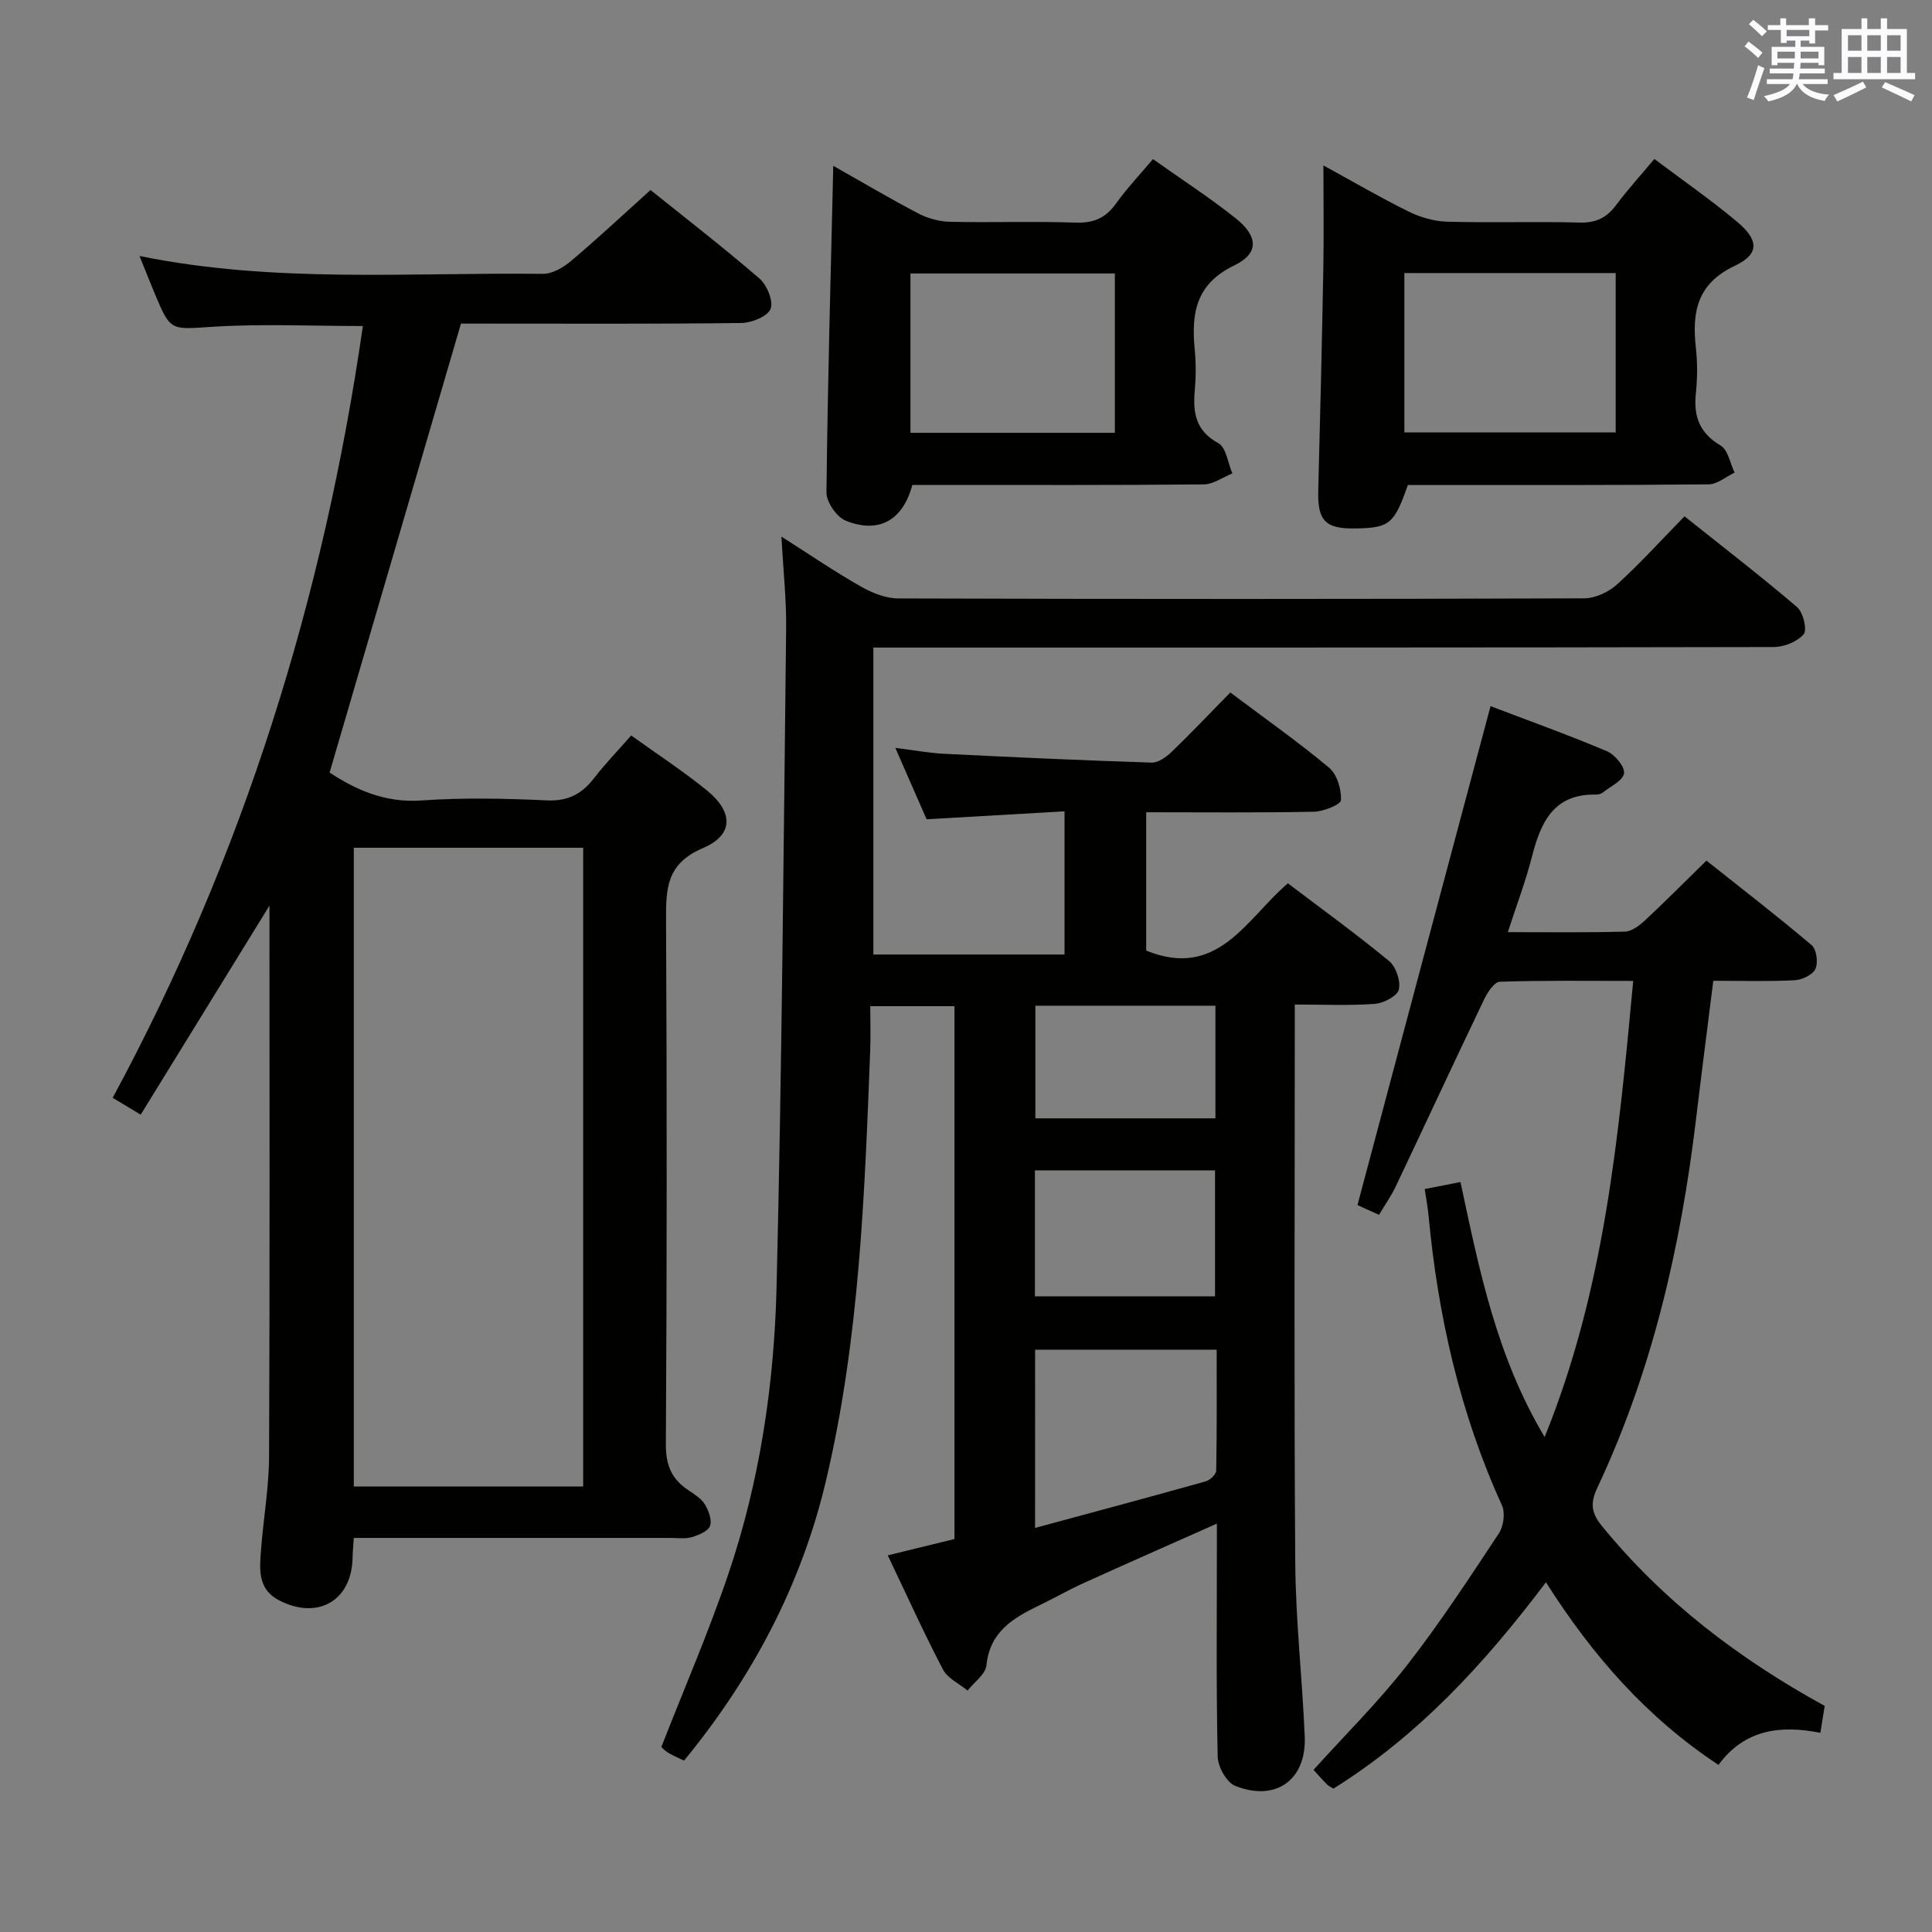 <svg enable-background="new 0 0 400 400" viewBox="0 0 400 400" xmlns="http://www.w3.org/2000/svg"><rect x="0" y="0" width="400" height="400" fill="#808080" stroke="none"/><g fill="#010100"><path d="m254.72 143.37c7.27 5.46 14.09 10.25 20.46 15.58 1.65 1.38 2.55 4.46 2.46 6.71-.04.91-3.62 2.36-5.62 2.4-11.46.23-22.93.11-34.71.11v28.64c14.85 6.04 20.67-6.51 29.33-13.93 7.03 5.33 14.16 10.49 20.94 16.08 1.44 1.19 2.46 4.17 2.03 5.92-.33 1.36-3.17 2.83-4.99 2.96-5.28.39-10.6.14-16.55.14v5.68c0 36.66-.17 73.33.1 109.99.09 11.96 1.46 23.9 1.96 35.87.38 8.97-5.96 13.57-14.38 10.23-1.79-.71-3.6-3.94-3.64-6.05-.32-14.16-.17-28.33-.17-42.49 0-1.65 0-3.31 0-5.76-9.53 4.24-18.57 8.22-27.57 12.3-3.18 1.44-6.22 3.19-9.37 4.71-5.34 2.58-10.07 5.44-10.77 12.32-.19 1.86-2.54 3.5-3.9 5.23-1.74-1.43-4.14-2.52-5.1-4.36-3.93-7.5-7.41-15.22-11.43-23.63 4.9-1.2 9.28-2.27 13.81-3.38 0-36.79 0-73.4 0-110.32-5.64 0-11.06 0-17.43 0 0 3.08.1 6.19-.02 9.3-1.15 29.9-2.24 59.85-9.19 89.11-5.1 21.49-15.24 40.61-29.35 57.79-1.25-.61-2.31-1.05-3.29-1.64-.69-.42-1.26-1.05-1.41-1.18 4.77-12.2 9.86-23.91 13.93-35.97 6.48-19.17 9.44-39.16 9.93-59.28 1.11-45.44 1.45-90.89 1.98-136.34.07-5.96-.59-11.92-.97-19.01 5.97 3.8 11.08 7.29 16.45 10.34 2.32 1.32 5.16 2.46 7.76 2.46 47.33.15 94.66.15 141.99-.02 2.29-.01 5.05-1.29 6.79-2.87 4.68-4.24 8.94-8.95 13.98-14.11 7.95 6.34 15.8 12.38 23.31 18.8 1.26 1.08 2.13 4.7 1.36 5.61-1.33 1.56-4.07 2.65-6.23 2.65-60 .13-119.99.11-179.99.11-1.99 0-3.98 0-6.39 0v63.55h39.58c0-9.68 0-19.22 0-29.64-9.33.54-18.54 1.06-28.56 1.64-1.87-4.27-3.96-9.05-6.47-14.78 3.93.49 7.06 1.08 10.22 1.23 14.28.71 28.56 1.36 42.85 1.82 1.36.04 3.01-1.15 4.11-2.2 4.07-3.92 7.95-8.02 12.17-12.32zm-40.42 172.97c12.05-3.26 23.71-6.38 35.33-9.64.89-.25 2.15-1.44 2.17-2.21.16-8.41.1-16.81.1-25.05-13.05 0-25.28 0-37.59 0-.01 12.32-.01 24.25-.01 36.9zm-.03-47.95h37.29c0-9.01 0-17.58 0-26.08-12.62 0-24.85 0-37.29 0zm.09-60.17v23.32h37.28c0-7.97 0-15.53 0-23.32-12.5 0-24.72 0-37.28 0z"/><path d="m130.68 152.27c5.43 3.9 10.72 7.36 15.6 11.31 5.56 4.49 5.7 9.27-.75 12.01-7.59 3.23-7.66 8.41-7.63 14.98.18 36.16.18 72.31-.04 108.47-.03 4.37 1.24 7.24 4.7 9.52 1.24.82 2.63 1.7 3.37 2.9.78 1.29 1.52 3.26 1.07 4.47-.42 1.11-2.37 1.91-3.8 2.32-1.39.4-2.97.16-4.47.16-19.99.01-39.99 0-59.98 0-1.79 0-3.58 0-5.5 0-.11 1.74-.23 2.88-.25 4.03-.13 8.91-7.13 13.03-15.17 8.92-4.52-2.31-4.1-6.46-3.79-10.46.49-6.46 1.64-12.91 1.67-19.37.16-37.98.08-75.97.08-114.03-8.83 14.33-17.62 28.6-26.66 43.28-2.29-1.37-3.77-2.26-5.8-3.49 27.07-50.14 43.67-103.51 51.8-159.79-10.63 0-20.77-.48-30.84.14-8.96.56-8.93 1.11-12.27-6.9-1-2.41-1.96-4.84-3.14-7.74 27.97 5.7 55.79 3.37 83.49 3.7 1.96.02 4.26-1.32 5.86-2.67 5.46-4.6 10.68-9.49 16.45-14.69 6.86 5.51 14.87 11.7 22.53 18.3 1.57 1.35 2.96 4.69 2.33 6.3-.6 1.56-3.89 2.9-6.02 2.93-17.83.23-35.66.13-53.49.13-1.81 0-3.62 0-4.59 0-9.14 31.23-18.11 61.89-27.2 92.95 5.14 3.37 11.28 6.33 18.99 5.78 8.62-.61 17.33-.42 25.98-.02 4.35.2 7.22-1.3 9.75-4.56 2.31-2.99 4.96-5.73 7.72-8.88zm-9.94 155.5c0-44.27 0-88.16 0-132.25-15.97 0-31.67 0-47.49 0v132.25z"/><path d="m308.6 146.2c7.78 2.96 16.03 5.93 24.09 9.33 1.64.69 3.73 3.18 3.55 4.57-.2 1.5-2.79 2.71-4.4 3.98-.36.29-.94.44-1.41.43-8.83-.18-11.45 5.8-13.28 12.94-1.31 5.1-3.2 10.06-4.97 15.54 8.32 0 16.28.11 24.23-.11 1.4-.04 2.98-1.23 4.12-2.28 4.14-3.85 8.12-7.87 12.77-12.42 7.17 5.7 14.62 11.44 21.79 17.51 1.01.86 1.37 3.62.77 4.92-.57 1.22-2.78 2.26-4.32 2.34-5.46.28-10.95.11-16.82.11-1.23 9.81-2.46 19.33-3.6 28.85-3.17 26.34-9.05 51.96-20.4 76.09-1.48 3.15-1.31 5.18.92 7.92 12.72 15.61 28.38 27.51 46.14 37.27-.27 1.69-.55 3.45-.89 5.57-8.2-1.63-15.67-.75-21.1 6.64-14.77-9.75-25.99-22.48-35.72-37.81-12.7 16.87-26.46 31.79-44.01 42.73-.55-.36-1.02-.56-1.35-.9-.93-.94-1.8-1.94-2.76-2.99 6.5-7.2 13.37-14 19.27-21.55 6.85-8.76 12.95-18.12 19.1-27.4.98-1.47 1.35-4.25.65-5.8-8.71-19.12-13.26-39.26-15.21-60.07-.15-1.64-.47-3.27-.79-5.43 2.44-.48 4.78-.93 7.41-1.45 3.89 18.26 7.48 36.15 17.42 52.79 12.4-30.53 15.31-62.1 18.34-94.43-9.44 0-18.54-.13-27.62.17-1.14.04-2.54 2.18-3.24 3.63-6.17 12.89-12.19 25.86-18.32 38.78-.92 1.93-2.17 3.7-3.45 5.85-1.83-.83-3.45-1.57-4.46-2.02 9.14-34.36 18.23-68.41 27.55-103.3z"/><path d="m274 34.25c6.4 3.5 11.93 6.74 17.66 9.56 2.43 1.19 5.28 2.02 7.96 2.09 9.15.25 18.32-.07 27.47.18 3.39.09 5.59-1.04 7.54-3.66 2.38-3.19 5.08-6.15 7.89-9.51 5.75 4.33 11.6 8.39 17.05 12.94 4.6 3.83 4.76 6.73-.38 9.17-7.84 3.72-8.9 9.56-8.08 16.97.35 3.13.32 6.35 0 9.48-.5 4.75.77 8.19 5.12 10.77 1.54.91 1.97 3.69 2.9 5.61-1.79.85-3.57 2.41-5.37 2.43-18.82.19-37.63.13-56.45.14-1.98 0-3.96 0-5.83 0-2.84 8.1-3.78 8.87-10.83 8.99-6.33.11-7.9-1.62-7.72-7.99.41-15.29.77-30.59 1.05-45.89.12-6.78.02-13.55.02-21.28zm16.76 55.27h43.75c0-11.3 0-22.18 0-32.99-14.81 0-29.19 0-43.75 0z"/><path d="m172.52 34.33c6.09 3.44 11.78 6.82 17.64 9.88 1.96 1.02 4.34 1.66 6.55 1.71 8.66.19 17.33-.13 25.99.17 3.74.13 6.24-.97 8.38-3.98 2.21-3.1 4.86-5.88 7.63-9.17 5.83 4.14 11.69 7.93 17.13 12.26 4.66 3.71 4.87 7.26-.3 9.75-8.05 3.89-8.9 10.01-8.18 17.49.27 2.81.25 5.68 0 8.49-.41 4.6.23 8.28 4.9 10.84 1.62.89 1.96 4.1 2.89 6.25-1.98.79-3.95 2.25-5.93 2.27-18.33.18-36.65.11-54.98.11-1.82 0-3.63 0-5.35 0-1.96 7.31-6.9 10.15-13.76 7.42-1.88-.75-4.04-3.86-4.02-5.86.24-22.29.87-44.57 1.41-67.63zm58.3 22.29c-14.48 0-28.49 0-42.32 0v32.99h42.32c0-11.11 0-21.89 0-32.99z"/></g><path d="m361.2 9.6.8-1c.9.7 1.9 1.4 2.9 2.3l-.9 1.1c-1-1-2-1.8-2.8-2.4zm.5 10.6c.9-2.1 1.6-4.3 2.3-6.7.4.2.8.4 1.3.6-.7 2.1-1.5 4.3-2.2 6.6zm.4-15.2.9-.9c1 .8 2 1.6 2.8 2.4l-1 1c-.9-.9-1.8-1.7-2.7-2.5zm12.5-1.2h1.2v1.4h2.7v1.1h-2.7v2.7h-1.2v-.6h-1.8v1.3h4.9v3.8h-1.2v-.5h-3.7c0 .4-.1.9-.1 1.2h5.1v1h-5.2c0 .5-.1.9-.2 1.2h6v1h-5.2c1.1 1.3 2.9 2 5.5 2.2-.4.4-.7.8-.9 1.3-2.9-.5-4.8-1.6-5.7-3.5h-.1c-.8 1.7-2.7 2.9-5.9 3.6-.2-.4-.6-.8-.9-1.1 2.8-.6 4.6-1.4 5.4-2.5h-4.8v-1h5.3c.1-.3.2-.7.2-1.2h-4.9v-1h5c0-.4 0-.8.1-1.2h-3.5v.5h-1.2v-3.8h4.9v-1.3h-1.8v.5h-1.2v-2.7h-2.7v-1h2.6v-1.4h1.2v1.4h4.7v-1.4zm-6.6 8.3h3.6c0-.4 0-.9 0-1.4h-3.6zm1.9-4.6h4.7v-1.3h-4.7zm6.6 3.2h-3.7v1.4h3.7z" fill="#fbfafc"/><path d="m385.3 3.8h1.3v2.2h2.8v-2.2h1.3v2.2h4.1v9.1h1.7v1.3h-16.9v-1.3h1.7v-9.1h4.1v-2.2zm.4 13.1.7 1.2c-1.8.9-3.8 1.9-6 2.9-.2-.4-.5-.8-.8-1.3 2.3-1 4.3-1.9 6.1-2.8zm-3.1-6.4h2.8v-3.2h-2.8zm0 4.6h2.8v-3.3h-2.8zm4-4.6h2.8v-3.2h-2.8zm0 4.6h2.8v-3.3h-2.8zm3.7 1.9c2.1.9 4.1 1.8 6.1 2.7l-.7 1.3c-2.2-1.1-4.2-2-6.1-2.9zm3.2-9.7h-2.8v3.2h2.8zm-2.8 7.8h2.8v-3.3h-2.8z" fill="#fbfafc"/></svg>